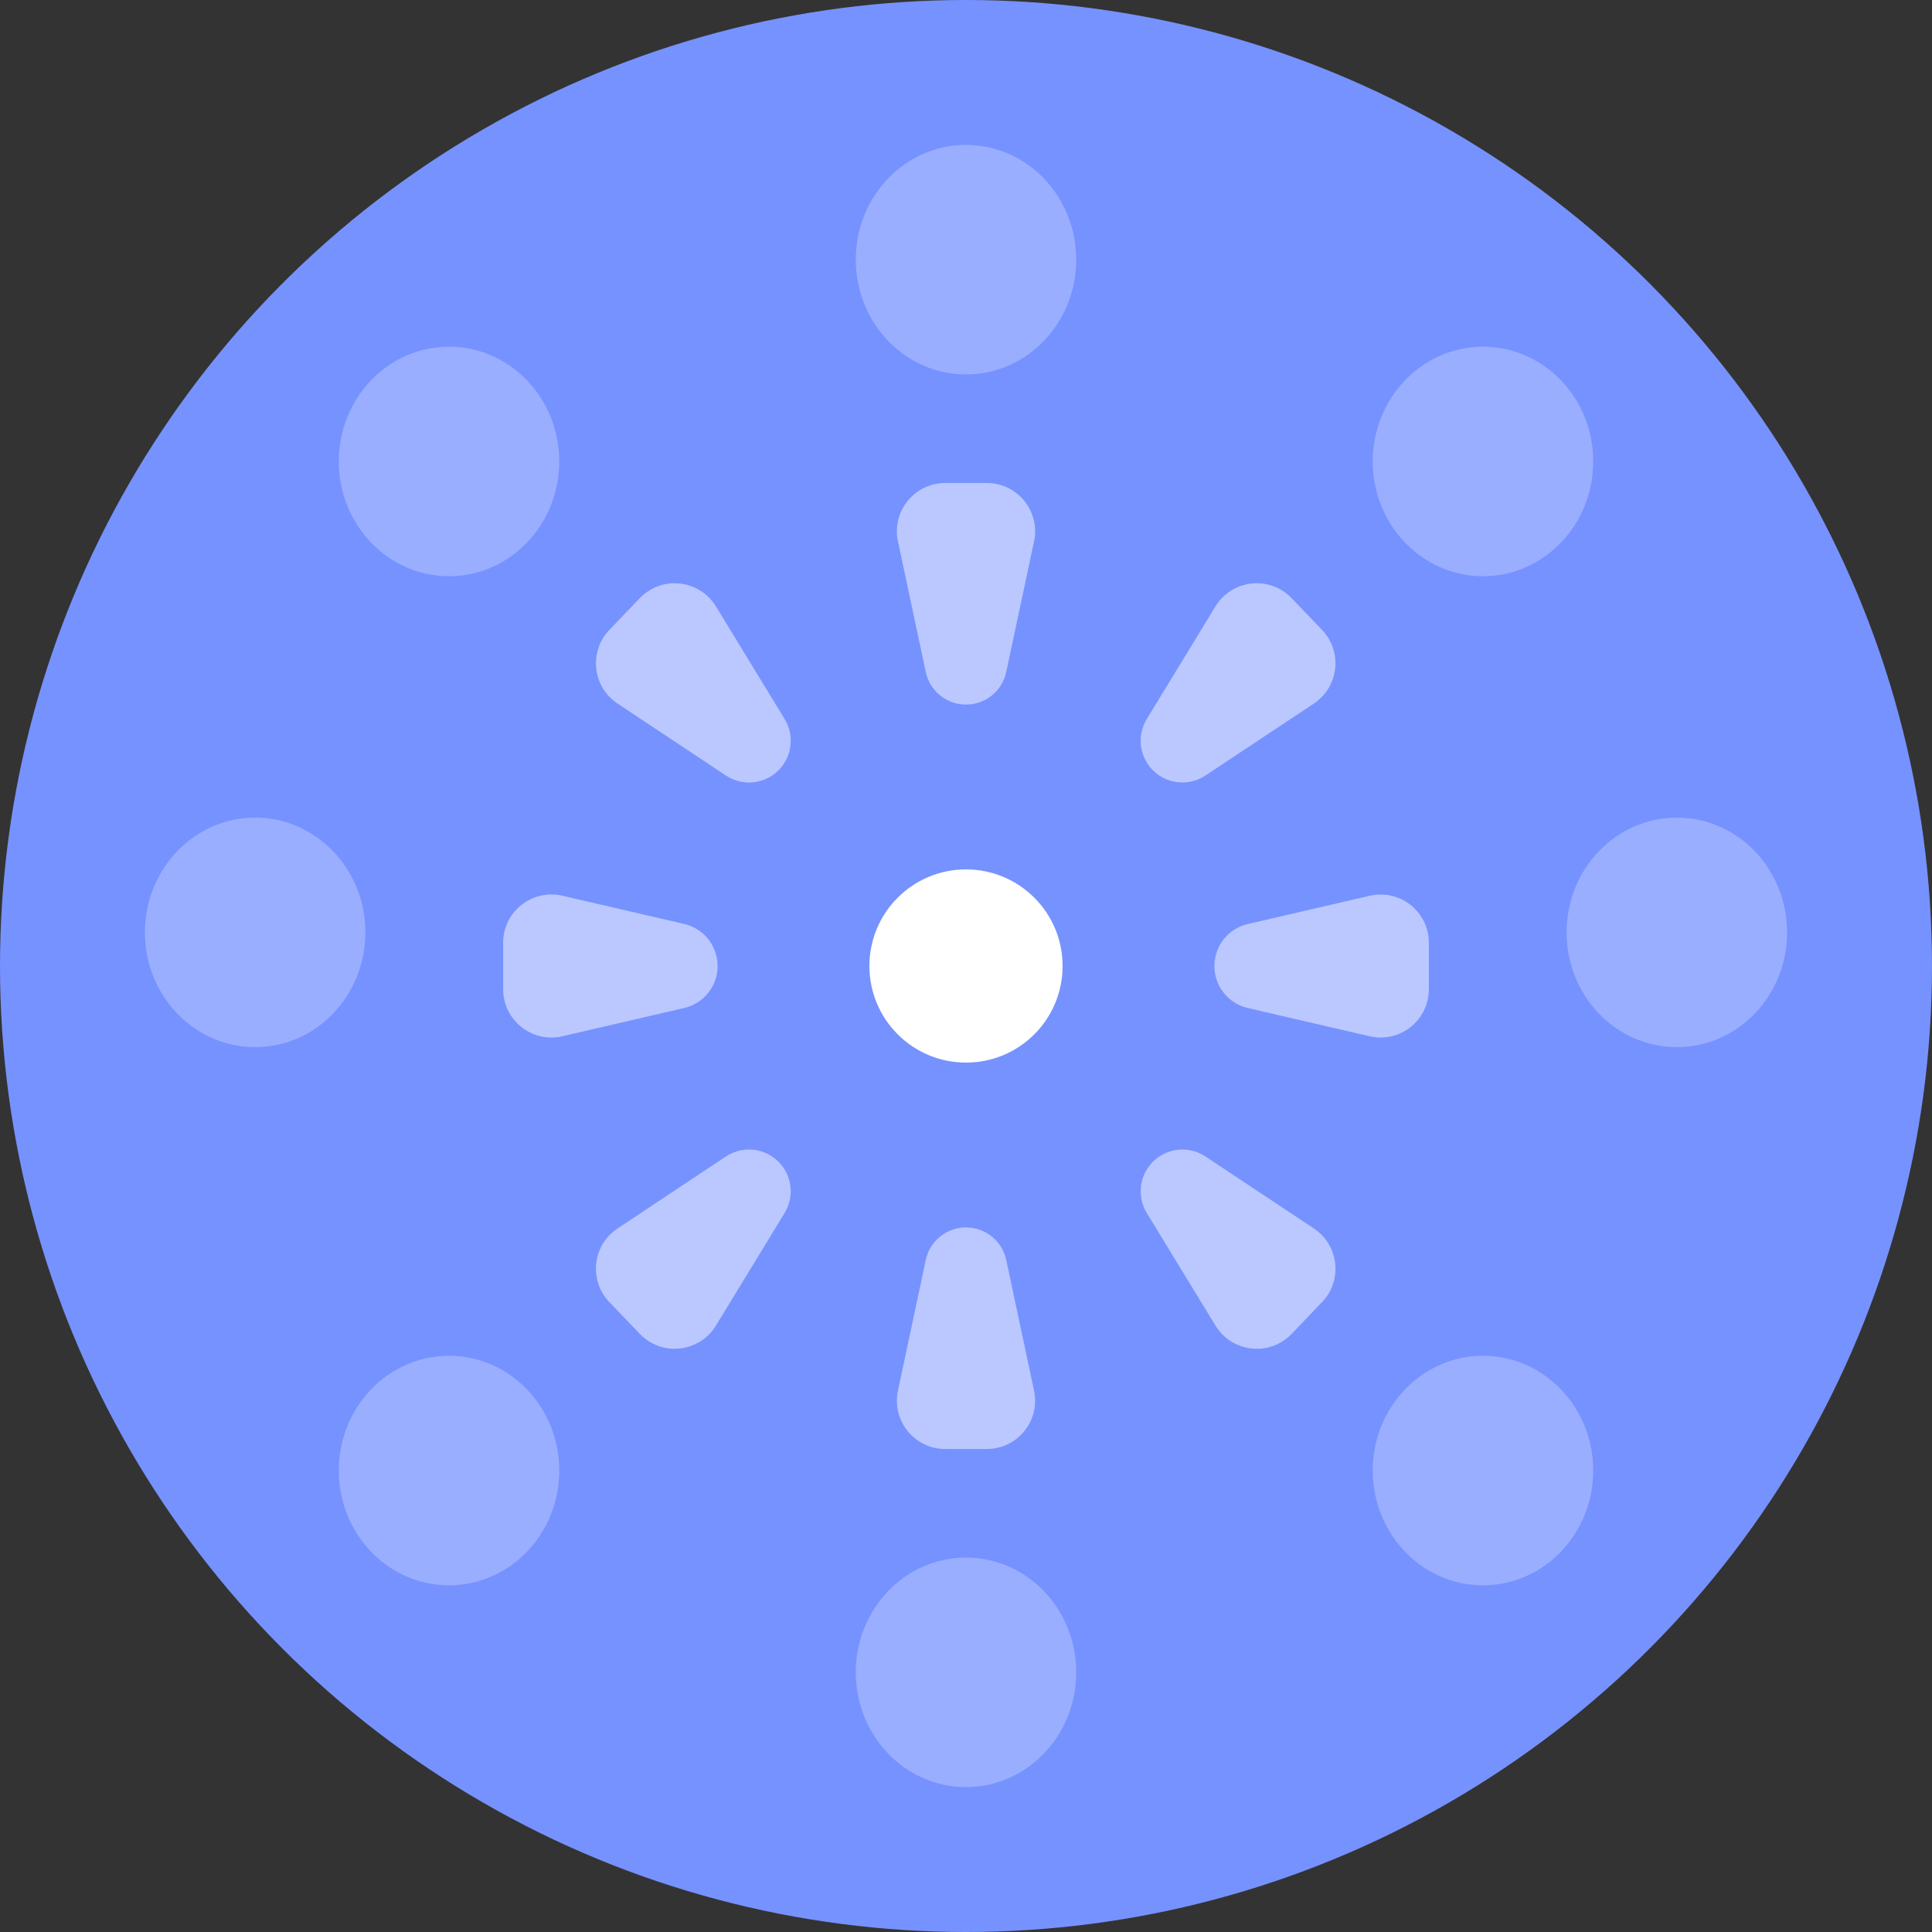 <?xml version="1.0" encoding="UTF-8"?>
<svg width="40px" height="40px" viewBox="0 0 40 40" version="1.1" xmlns="http://www.w3.org/2000/svg" xmlns:xlink="http://www.w3.org/1999/xlink">
    <rect x="0" y="0" width="40" height="40" fill="#333333" stroke="none"/>
    <!-- Generator: Sketch 52.5 (67469) - http://www.bohemiancoding.com/sketch -->
    <title>Group 14</title>
    <desc>Created with Sketch.</desc>
    <g id="Web-V2" stroke="none" stroke-width="1" fill="none" fill-rule="evenodd">
        <g id="Artboard-Copy-7" transform="translate(-148, -828)" fill-rule="nonzero">
            <g id="Group-9" transform="translate(0, 610)">
                <g id="Group-6-Copy" transform="translate(128, 198)">
                    <g id="Group-10">
                        <g id="Group-14" transform="translate(20, 20)">
                            <circle id="Oval" fill="#7692FF" cx="20" cy="20" r="20"></circle>
                            <path d="M20.833,26.087 L21.409,28.792 C21.524,29.332 21.18,29.863 20.64,29.978 C20.571,29.993 20.501,30 20.431,30 L19.569,30 C19.016,30 18.569,29.552 18.569,29 C18.569,28.93 18.576,28.86 18.591,28.792 L19.167,26.087 C19.265,25.627 19.717,25.333 20.177,25.431 C20.506,25.501 20.763,25.758 20.833,26.087 Z" id="Triangle" fill="#BAC8FF"></path>
                            <path d="M20.833,13.913 L21.409,16.618 C21.524,17.158 21.18,17.689 20.64,17.804 C20.571,17.819 20.501,17.826 20.431,17.826 L19.569,17.826 C19.016,17.826 18.569,17.378 18.569,16.826 C18.569,16.756 18.576,16.686 18.591,16.618 L19.167,13.913 C19.265,13.453 19.717,13.159 20.177,13.257 C20.506,13.327 20.763,13.584 20.833,13.913 Z" id="Triangle-Copy-2" fill="#BAC8FF" transform="translate(20, 13.913) scale(1, -1) translate(-20, -13.913) "></path>
                            <path d="M13.507,18.47 L14.092,20.995 C14.217,21.533 13.882,22.07 13.344,22.195 C13.27,22.212 13.194,22.22 13.118,22.22 L12.156,22.22 C11.604,22.22 11.156,21.773 11.156,21.22 C11.156,21.144 11.165,21.069 11.182,20.995 L11.768,18.47 C11.879,17.99 12.359,17.691 12.839,17.803 C13.171,17.88 13.43,18.139 13.507,18.47 Z" id="Triangle-Copy-3" fill="#BAC8FF" transform="translate(12.637, 20) scale(1, -1) rotate(90) translate(-12.637, -20) "></path>
                            <path d="M28.232,18.47 L28.817,20.995 C28.942,21.533 28.607,22.07 28.069,22.195 C27.995,22.212 27.919,22.22 27.843,22.22 L26.882,22.22 C26.33,22.22 25.882,21.773 25.882,21.22 C25.882,21.144 25.891,21.069 25.908,20.995 L26.493,18.47 C26.604,17.99 27.084,17.691 27.564,17.803 C27.896,17.88 28.155,18.139 28.232,18.47 Z" id="Triangle-Copy-4" fill="#BAC8FF" transform="translate(27.363, 20) scale(-1, -1) rotate(90) translate(-27.363, -20) "></path>
                            <path d="M15.332,24.086 L15.976,26.742 C16.106,27.278 15.776,27.819 15.24,27.949 C15.156,27.969 15.069,27.979 14.983,27.977 L14.072,27.957 C13.52,27.946 13.082,27.489 13.093,26.936 C13.095,26.877 13.101,26.818 13.113,26.76 L13.646,24.119 C13.741,23.651 14.196,23.348 14.664,23.443 C14.993,23.509 15.253,23.76 15.332,24.086 Z" id="Triangle" fill="#BAC8FF" transform="translate(14.549, 25.701) rotate(45) translate(-14.549, -25.701) "></path>
                            <path d="M26.223,24.086 L26.866,26.742 C26.996,27.278 26.667,27.819 26.13,27.949 C26.046,27.969 25.96,27.979 25.873,27.977 L24.962,27.957 C24.41,27.946 23.972,27.489 23.984,26.936 C23.985,26.877 23.992,26.818 24.003,26.76 L24.537,24.119 C24.631,23.651 25.087,23.348 25.554,23.443 C25.883,23.509 26.144,23.76 26.223,24.086 Z" id="Triangle-Copy" fill="#BAC8FF" transform="translate(25.439, 25.701) scale(-1, 1) rotate(45) translate(-25.439, -25.701) "></path>
                            <path d="M15.332,12.683 L15.976,15.339 C16.106,15.876 15.776,16.416 15.24,16.546 C15.156,16.567 15.069,16.576 14.983,16.574 L14.072,16.555 C13.52,16.543 13.082,16.086 13.093,15.534 C13.095,15.474 13.101,15.415 13.113,15.357 L13.646,12.716 C13.741,12.248 14.196,11.946 14.664,12.04 C14.993,12.107 15.253,12.357 15.332,12.683 Z" id="Triangle" fill="#BAC8FF" transform="translate(14.549, 14.299) scale(1, -1) rotate(45) translate(-14.549, -14.299) "></path>
                            <path d="M26.223,12.683 L26.866,15.339 C26.996,15.876 26.667,16.416 26.13,16.546 C26.046,16.567 25.96,16.576 25.873,16.574 L24.962,16.555 C24.41,16.543 23.972,16.086 23.984,15.534 C23.985,15.474 23.992,15.415 24.003,15.357 L24.537,12.716 C24.631,12.248 25.087,11.946 25.554,12.04 C25.883,12.107 26.144,12.357 26.223,12.683 Z" id="Triangle-Copy" fill="#BAC8FF" transform="translate(25.439, 14.299) scale(-1, -1) rotate(45) translate(-25.439, -14.299) "></path>
                            <path d="M9.297,11.93 C8.035,11.93 7.014,10.866 7.014,9.554 C7.014,8.242 8.035,7.178 9.296,7.178 C10.557,7.178 11.579,8.242 11.579,9.554 C11.579,10.866 10.557,11.93 9.297,11.93 Z M20.001,7.752 C18.739,7.752 17.718,6.688 17.718,5.376 C17.718,4.064 18.739,3 19.999,3 C21.261,3 22.282,4.064 22.282,5.376 C22.282,6.688 21.261,7.752 20.001,7.752 Z M30.704,11.93 C29.443,11.93 28.421,10.866 28.421,9.554 C28.421,8.242 29.443,7.178 30.703,7.178 C31.965,7.178 32.986,8.242 32.986,9.554 C32.986,10.866 31.965,11.93 30.704,11.93 Z M30.704,32.822 C29.443,32.822 28.421,31.758 28.421,30.446 C28.421,29.134 29.443,28.07 30.703,28.07 C31.965,28.07 32.986,29.134 32.986,30.446 C32.986,31.758 31.965,32.822 30.704,32.822 Z M20.001,37 C18.739,37 17.718,35.936 17.718,34.624 C17.718,33.312 18.739,32.248 19.999,32.248 C21.261,32.248 22.282,33.312 22.282,34.624 C22.282,35.936 21.261,37 20.001,37 Z M5.283,21.68 C4.022,21.68 3,20.616 3,19.304 C3,17.991 4.022,16.928 5.282,16.928 C6.543,16.928 7.565,17.991 7.565,19.304 C7.565,20.616 6.543,21.68 5.283,21.68 Z M9.297,32.822 C8.035,32.822 7.014,31.758 7.014,30.446 C7.014,29.134 8.035,28.07 9.296,28.07 C10.557,28.07 11.579,29.134 11.579,30.446 C11.579,31.758 10.557,32.822 9.297,32.822 Z M34.718,21.68 C33.457,21.68 32.435,20.616 32.435,19.304 C32.435,17.991 33.457,16.928 34.717,16.928 C35.978,16.928 37,17.991 37,19.304 C37,20.616 35.978,21.68 34.718,21.68 Z" id="Combined-Shape" fill="#99AEFF"></path>
                            <path d="M20.001,22 C18.895,22 18,21.105 18,20 C18,18.895 18.895,18 19.999,18 C21.105,18 22,18.895 22,20 C22,21.105 21.105,22 20.001,22 Z" id="Path" fill="#FFFFFF"></path>
                        </g>
                    </g>
                </g>
            </g>
        </g>
    </g>
</svg>